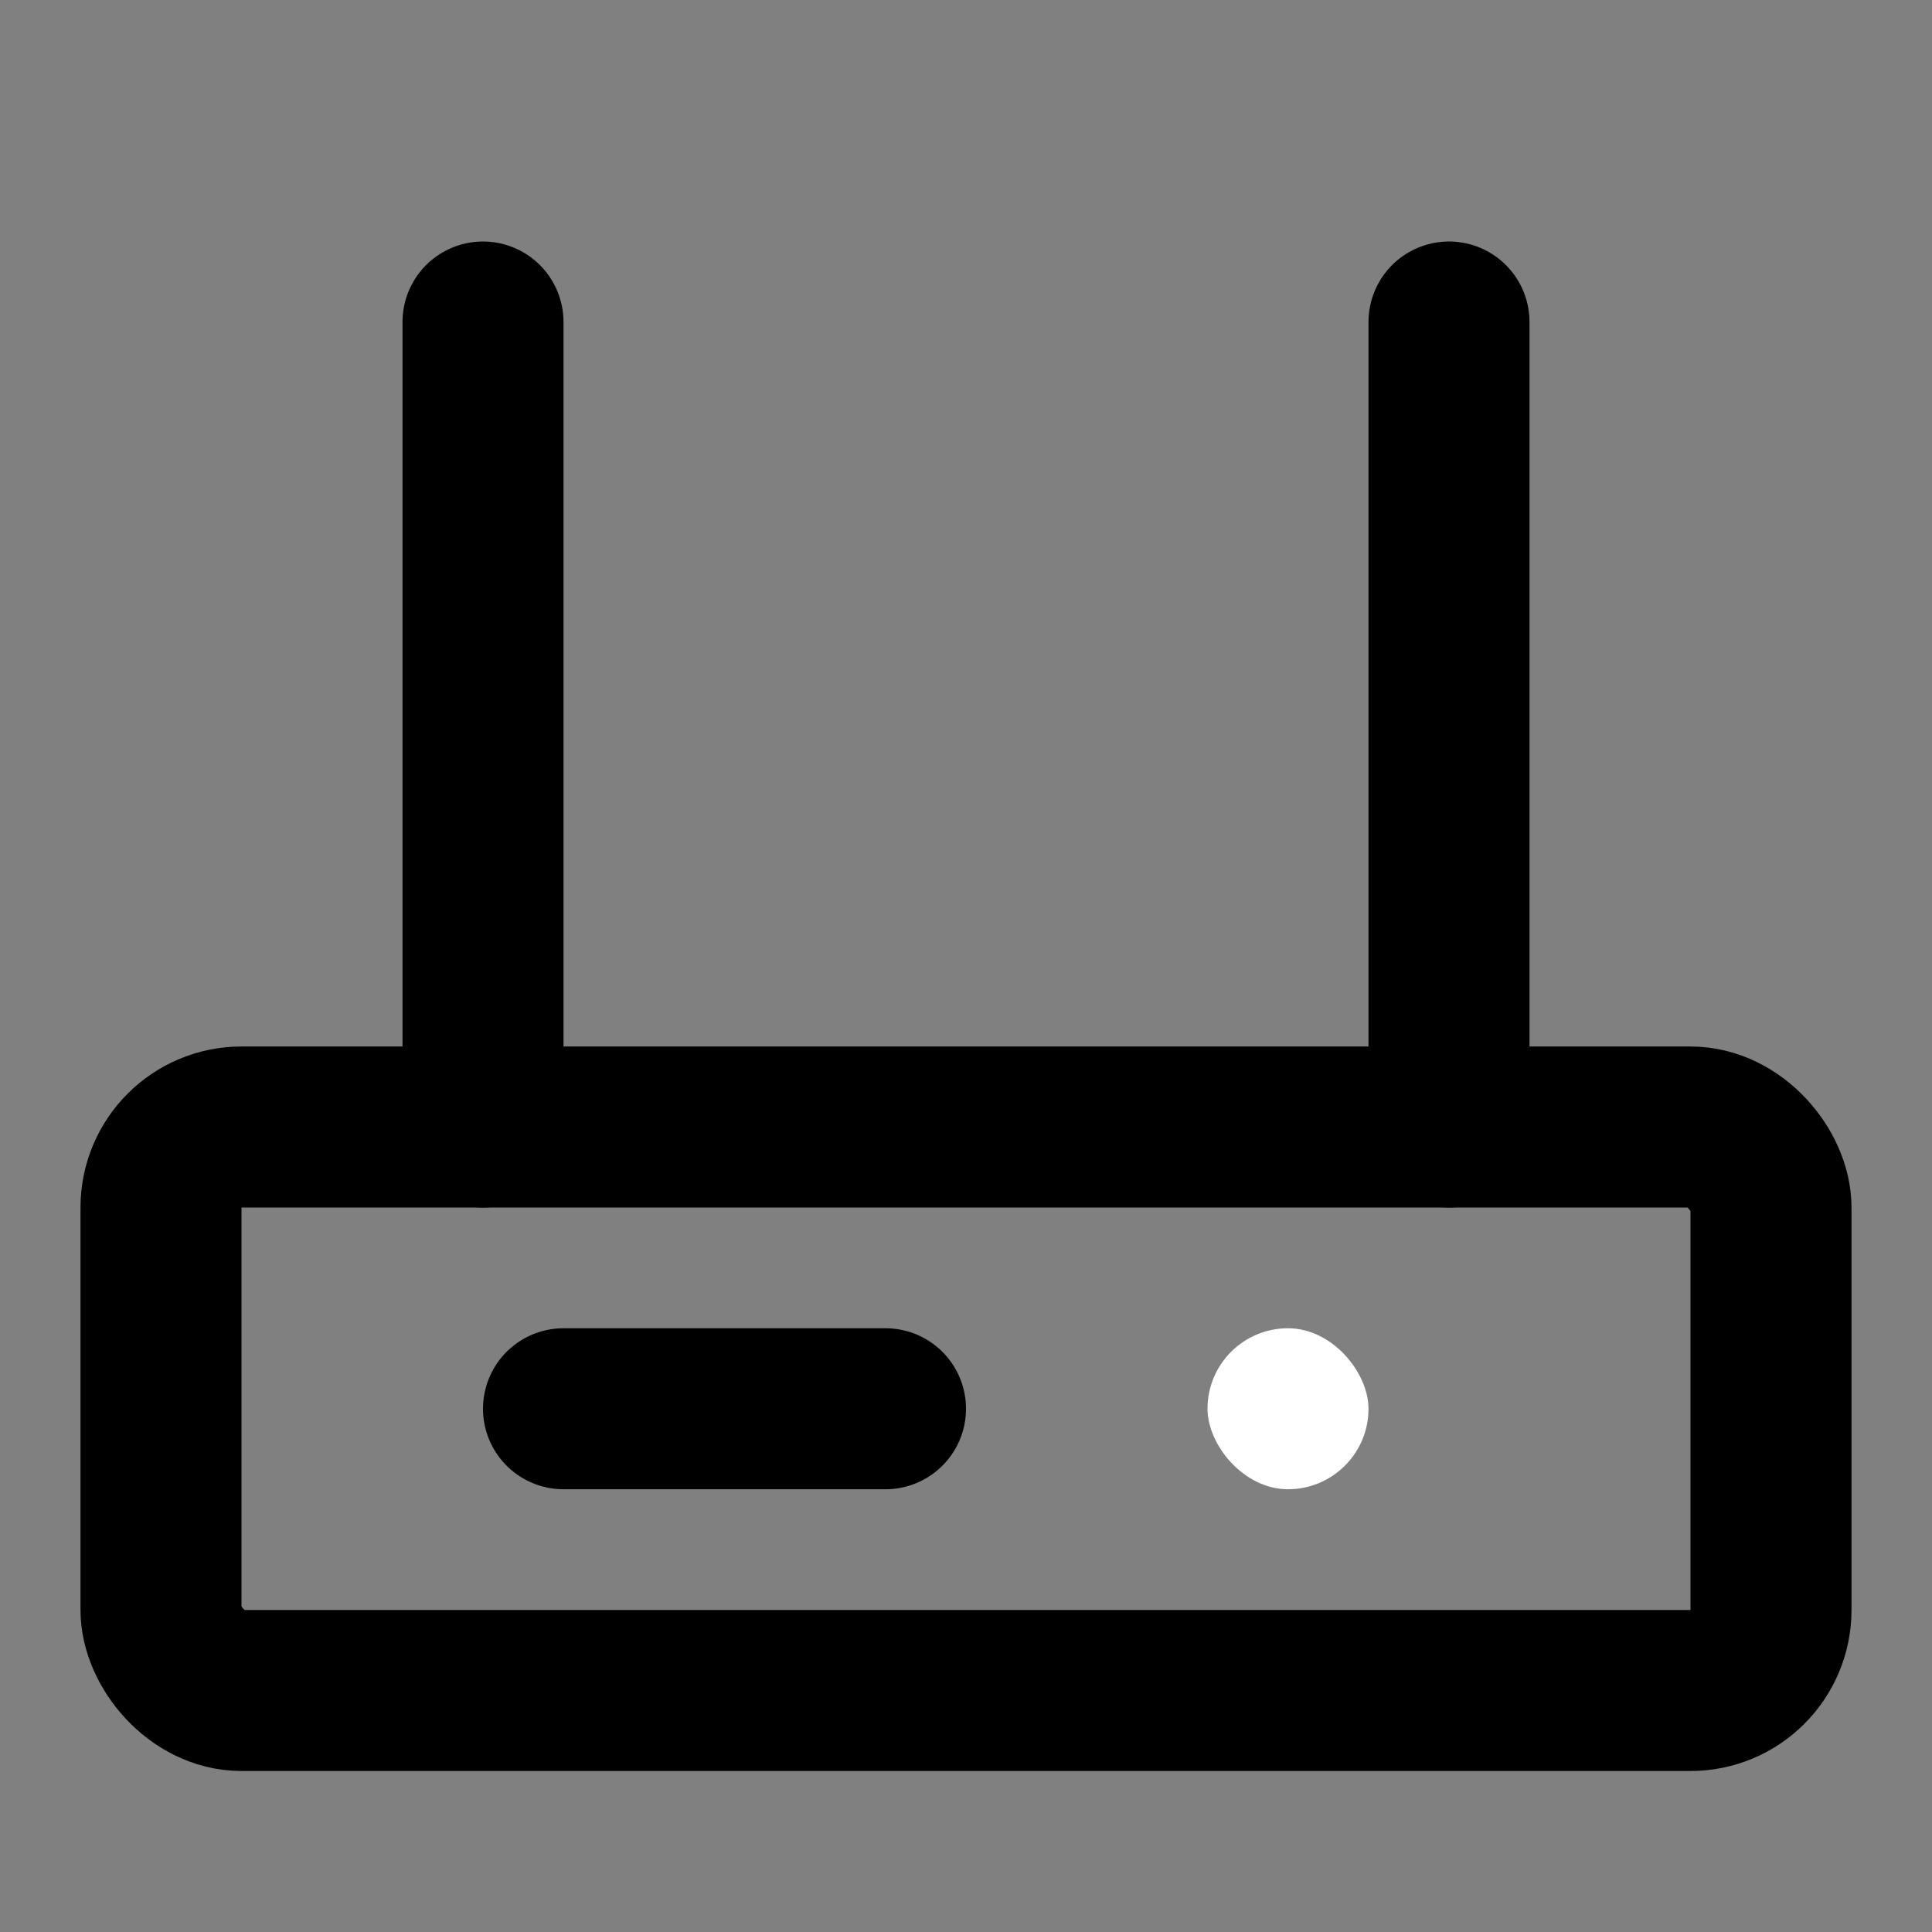 <svg viewBox="0 0 48 48" fill="none" xmlns="http://www.w3.org/2000/svg"><rect x="0" y="0" width="48" height="48" fill="#808080" stroke="none"/><rect x="4" y="28" width="40" height="14" rx="2" fill="none" stroke="currentColor" stroke-width="4" stroke-linecap="round" stroke-linejoin="round"/><path d="M14 35L22 35" stroke="currentColor" stroke-width="4" stroke-linecap="round" stroke-linejoin="round"/><rect x="30" y="33" width="4" height="4" rx="2" fill="white"/><path d="M12 28L12 8" stroke="currentColor" stroke-width="4" stroke-linecap="round" stroke-linejoin="round"/><path d="M36 28V8" stroke="currentColor" stroke-width="4" stroke-linecap="round" stroke-linejoin="round"/></svg>